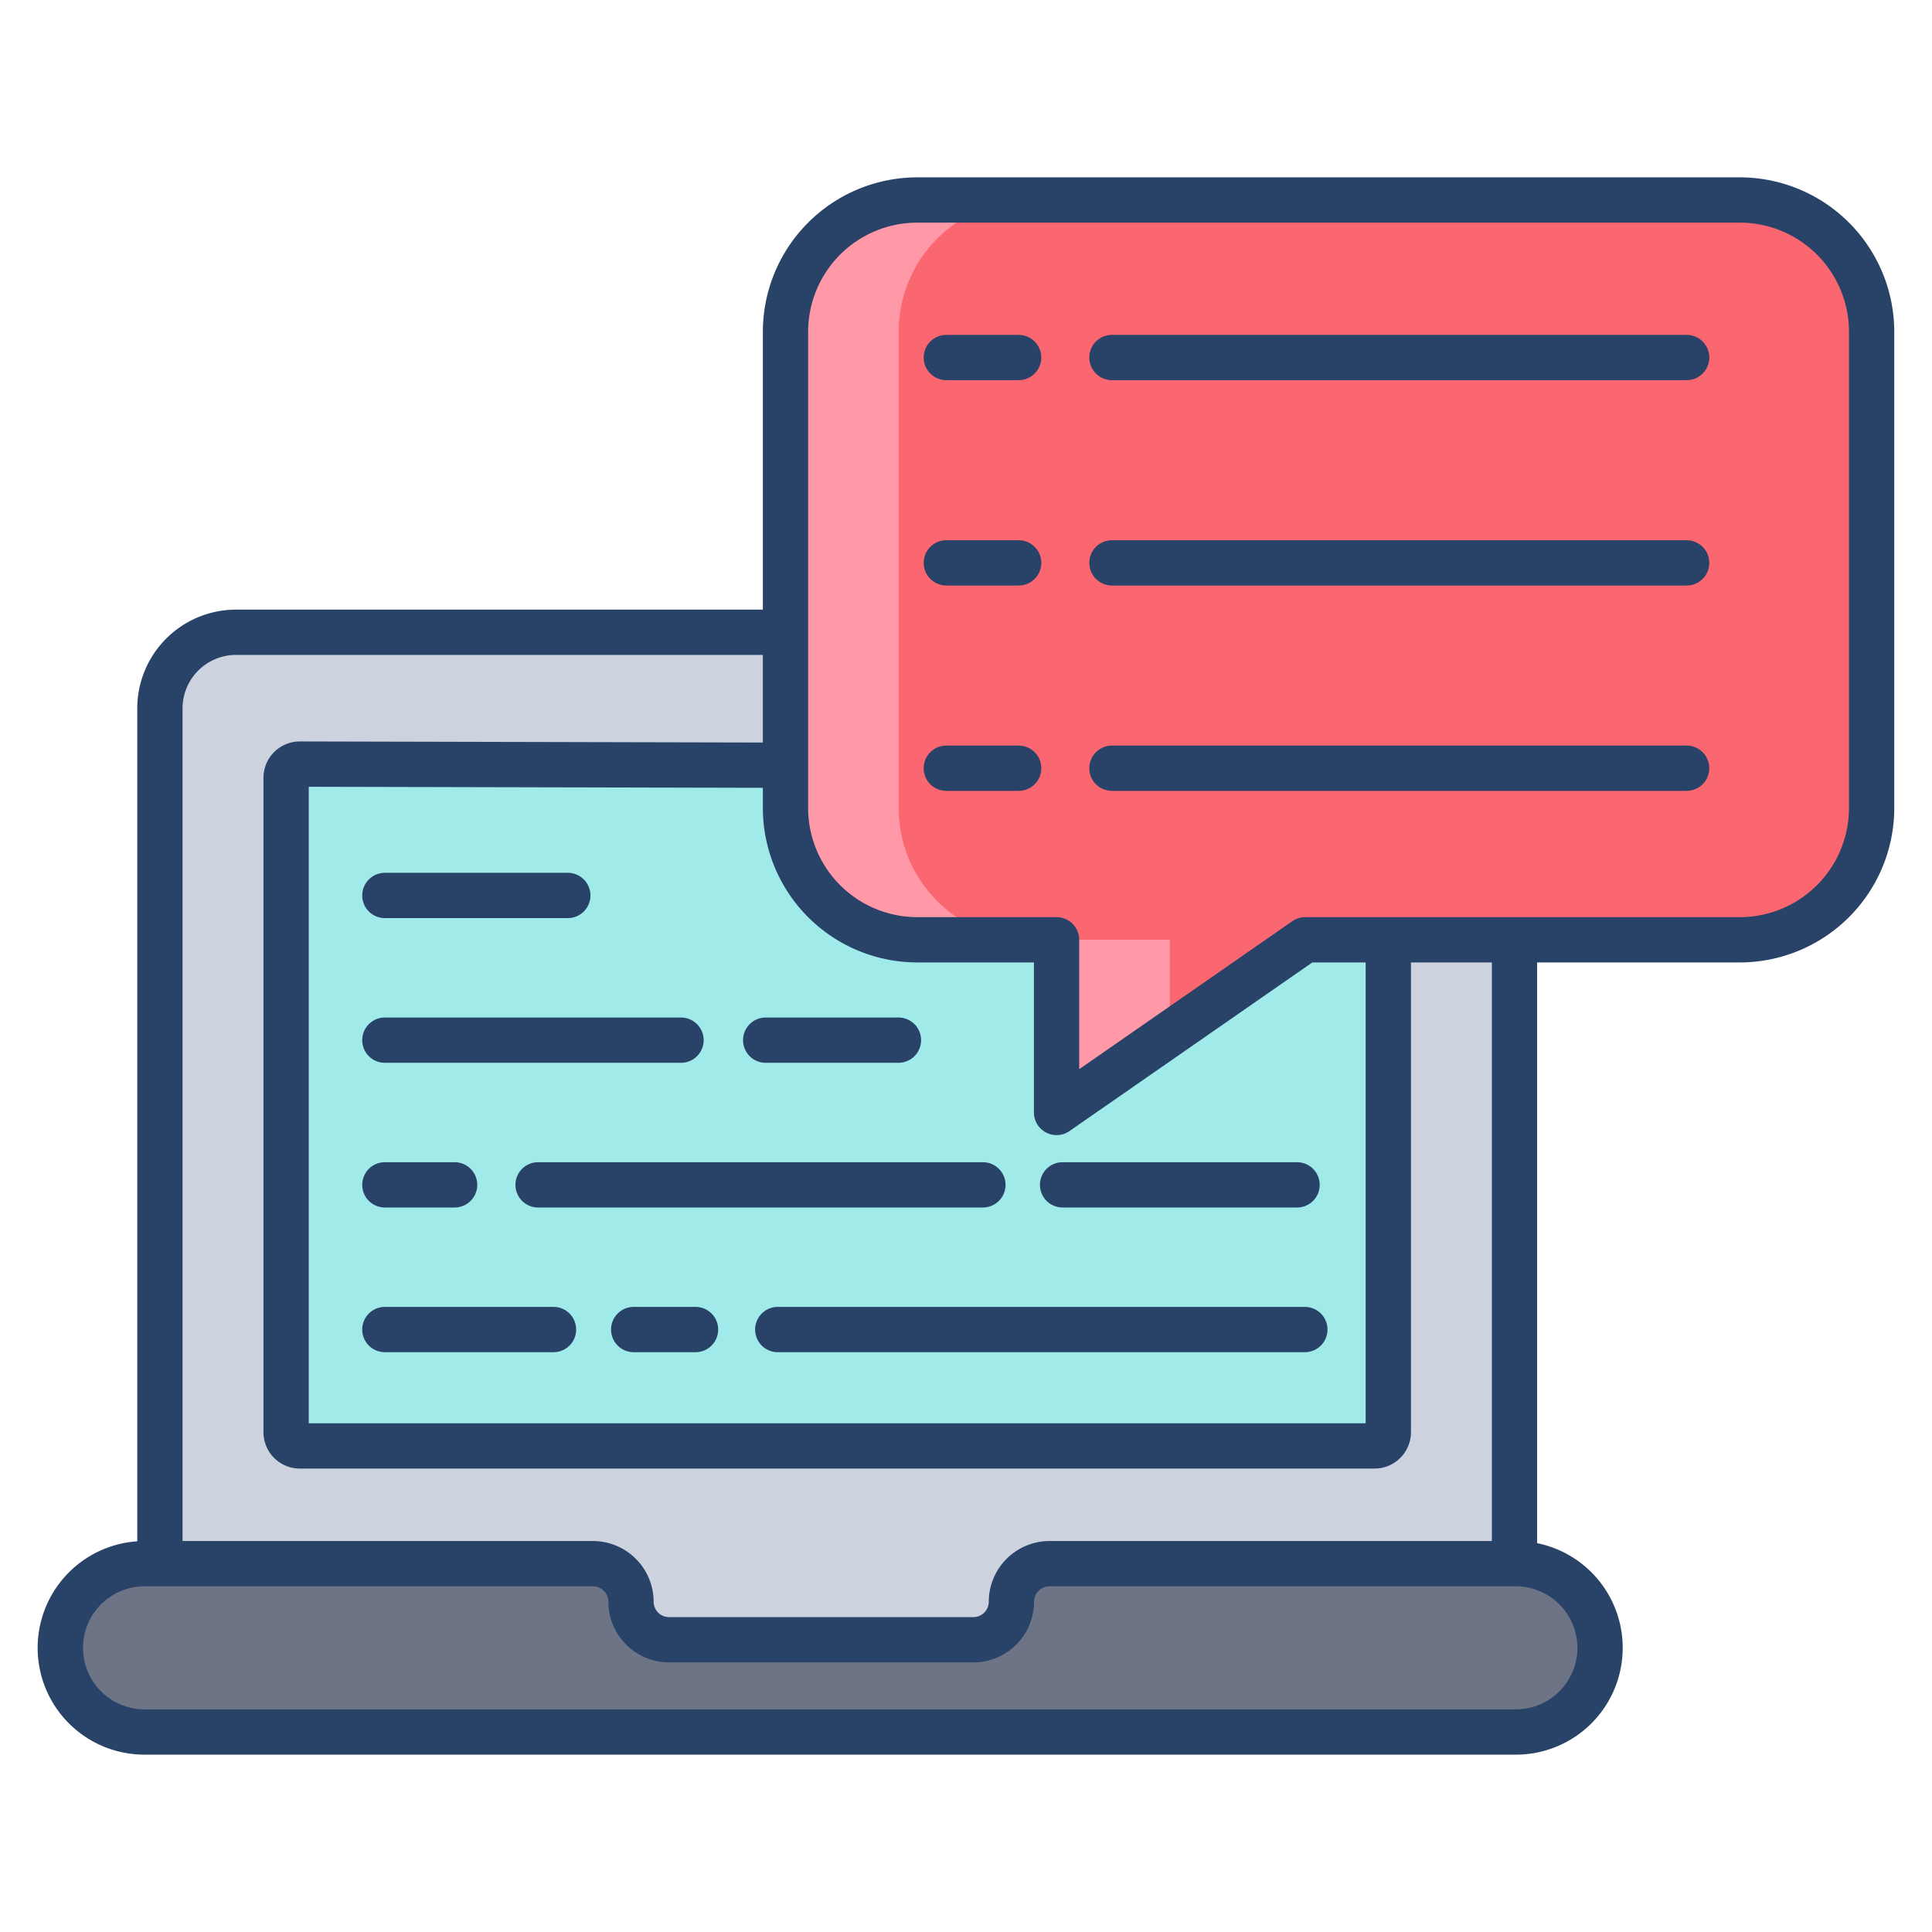<svg id="Layer_1" height="512" viewBox="0 0 512 512" width="512" xmlns="http://www.w3.org/2000/svg" data-name="Layer 1"><path d="m424.03 436.671a22.31 22.31 0 0 1 -22.31 22.329h-363.41a22.305 22.305 0 1 1 0-44.61h118.83a10.076 10.076 0 0 1 10.08 10.08 10.089 10.089 0 0 0 10.08 10.08h80.66a10.083 10.083 0 0 0 10.08-10.08 10.072 10.072 0 0 1 10.08-10.08h123.6a22.3 22.3 0 0 1 22.31 22.281z" fill="#6d7486"/><path d="m401.36 414.041v.35h-123.24a10.072 10.072 0 0 0 -10.08 10.08 10.083 10.083 0 0 1 -10.08 10.08h-80.66a10.089 10.089 0 0 1 -10.08-10.08 10.076 10.076 0 0 0 -10.08-10.08h-114.76v-226.67c0-11.13 9.02-20.16 30.16-20.16h145.62v35.23l-138.71-.3a3.636 3.636 0 0 0 -3.63 3.63v173.43a3.638 3.638 0 0 0 3.63 3.64h284.83a3.632 3.632 0 0 0 3.63-3.64v-140.5h33.45z" fill="#ccd3df"/><path d="m208.16 202.791-128.71-.3a3.637 3.637 0 0 0 -3.63 3.631v173.428a3.639 3.639 0 0 0 3.63 3.641h284.83a3.633 3.633 0 0 0 3.63-3.641v-130.5z" fill="#a0eaea"/><path d="m496 87.911v126.23a34.906 34.906 0 0 1 -34.92 34.91h-115.18l-65.9 45.77v-45.77h-36.92a34.906 34.906 0 0 1 -34.92-34.91v-126.23a34.906 34.906 0 0 1 34.92-34.911h218a34.906 34.906 0 0 1 34.92 34.911z" fill="#fb6771"/><path d="m238.16 214.14v-126.23a34.906 34.906 0 0 1 34.92-34.91h-30a34.906 34.906 0 0 0 -34.92 34.91v126.23a34.906 34.906 0 0 0 34.92 34.91h30a34.906 34.906 0 0 1 -34.92-34.91z" fill="#ff99a8"/><path d="m310 249.05h-30v45.771l30-20.836z" fill="#ff99a8"/><g fill="#284268"><path d="m461.083 47h-218a40.964 40.964 0 0 0 -40.918 40.916v73.643h-139.625a26.193 26.193 0 0 0 -26.163 26.162v220.743a28.3 28.3 0 0 0 1.929 56.536h363.419a28.305 28.305 0 0 0 5.632-56.045v-153.9h53.726a40.963 40.963 0 0 0 40.917-40.916v-126.223a40.963 40.963 0 0 0 -40.917-40.916zm-218 208.055h30.917v39.762a6 6 0 0 0 9.422 4.928l64.358-44.69h14.134v122.131h-280.094v-168.686l120.343.281v5.362a40.964 40.964 0 0 0 40.918 40.912zm174.95 181.624a16.306 16.306 0 0 1 -16.308 16.321h-363.419a16.305 16.305 0 1 1 0-32.61h118.835a4.086 4.086 0 0 1 4.082 4.081 16.1 16.1 0 0 0 16.077 16.081h80.653a16.1 16.1 0 0 0 16.081-16.081 4.086 4.086 0 0 1 4.082-4.081h123.609a16.328 16.328 0 0 1 16.306 16.289zm-22.676-28.289h-117.237a16.1 16.1 0 0 0 -16.082 16.081 4.086 4.086 0 0 1 -4.081 4.081h-80.657a4.086 4.086 0 0 1 -4.081-4.081 16.1 16.1 0 0 0 -16.082-16.081h-108.76v-220.669a14.178 14.178 0 0 1 14.163-14.162h139.623v23.218l-122.712-.287a9.642 9.642 0 0 0 -9.631 9.632v173.433a9.642 9.642 0 0 0 9.631 9.631h284.832a9.642 9.642 0 0 0 9.631-9.631v-124.5h21.443zm94.643-194.251a28.949 28.949 0 0 1 -28.917 28.916h-115.183a6 6 0 0 0 -3.423 1.072l-56.477 39.218v-34.29a6 6 0 0 0 -6-6h-36.919a28.949 28.949 0 0 1 -28.918-28.916v-126.223a28.949 28.949 0 0 1 28.918-28.916h218a28.949 28.949 0 0 1 28.919 28.916z"/><path d="m446.977 88.751h-152.3a6 6 0 0 0 0 12h152.3a6 6 0 0 0 0-12z"/><path d="m269.955 88.751h-19.168a6 6 0 0 0 0 12h19.168a6 6 0 0 0 0-12z"/><path d="m446.977 143.169h-152.3a6 6 0 0 0 0 12h152.3a6 6 0 0 0 0-12z"/><path d="m269.955 143.169h-19.168a6 6 0 0 0 0 12h19.168a6 6 0 0 0 0-12z"/><path d="m446.977 197.588h-152.3a6 6 0 0 0 0 12h152.3a6 6 0 0 0 0-12z"/><path d="m269.955 197.588h-19.168a6 6 0 0 0 0 12h19.168a6 6 0 0 0 0-12z"/><path d="m281.6 320h62.132a6 6 0 0 0 0-12h-62.132a6 6 0 0 0 0 12z"/><path d="m136.6 314a6 6 0 0 0 6 6h117.877a6 6 0 0 0 0-12h-117.877a6 6 0 0 0 -6 6z"/><path d="m101.994 320h18.483a6 6 0 0 0 0-12h-18.483a6 6 0 0 0 0 12z"/><path d="m196.918 275.653a6 6 0 0 0 6 6h35.182a6 6 0 0 0 0-12h-35.182a6 6 0 0 0 -6 6z"/><path d="m101.994 281.653h78.483a6 6 0 0 0 0-12h-78.483a6 6 0 0 0 0 12z"/><path d="m101.994 243.307h48.483a6 6 0 0 0 0-12h-48.483a6 6 0 0 0 0 12z"/><path d="m200.117 352.344a6 6 0 0 0 6 6h139.683a6 6 0 0 0 0-12h-139.683a6 6 0 0 0 -6 6z"/><path d="m184.326 346.344h-16.391a6 6 0 0 0 0 12h16.391a6 6 0 0 0 0-12z"/><path d="m146.686 346.344h-44.692a6 6 0 1 0 0 12h44.692a6 6 0 0 0 0-12z"/></g></svg>
